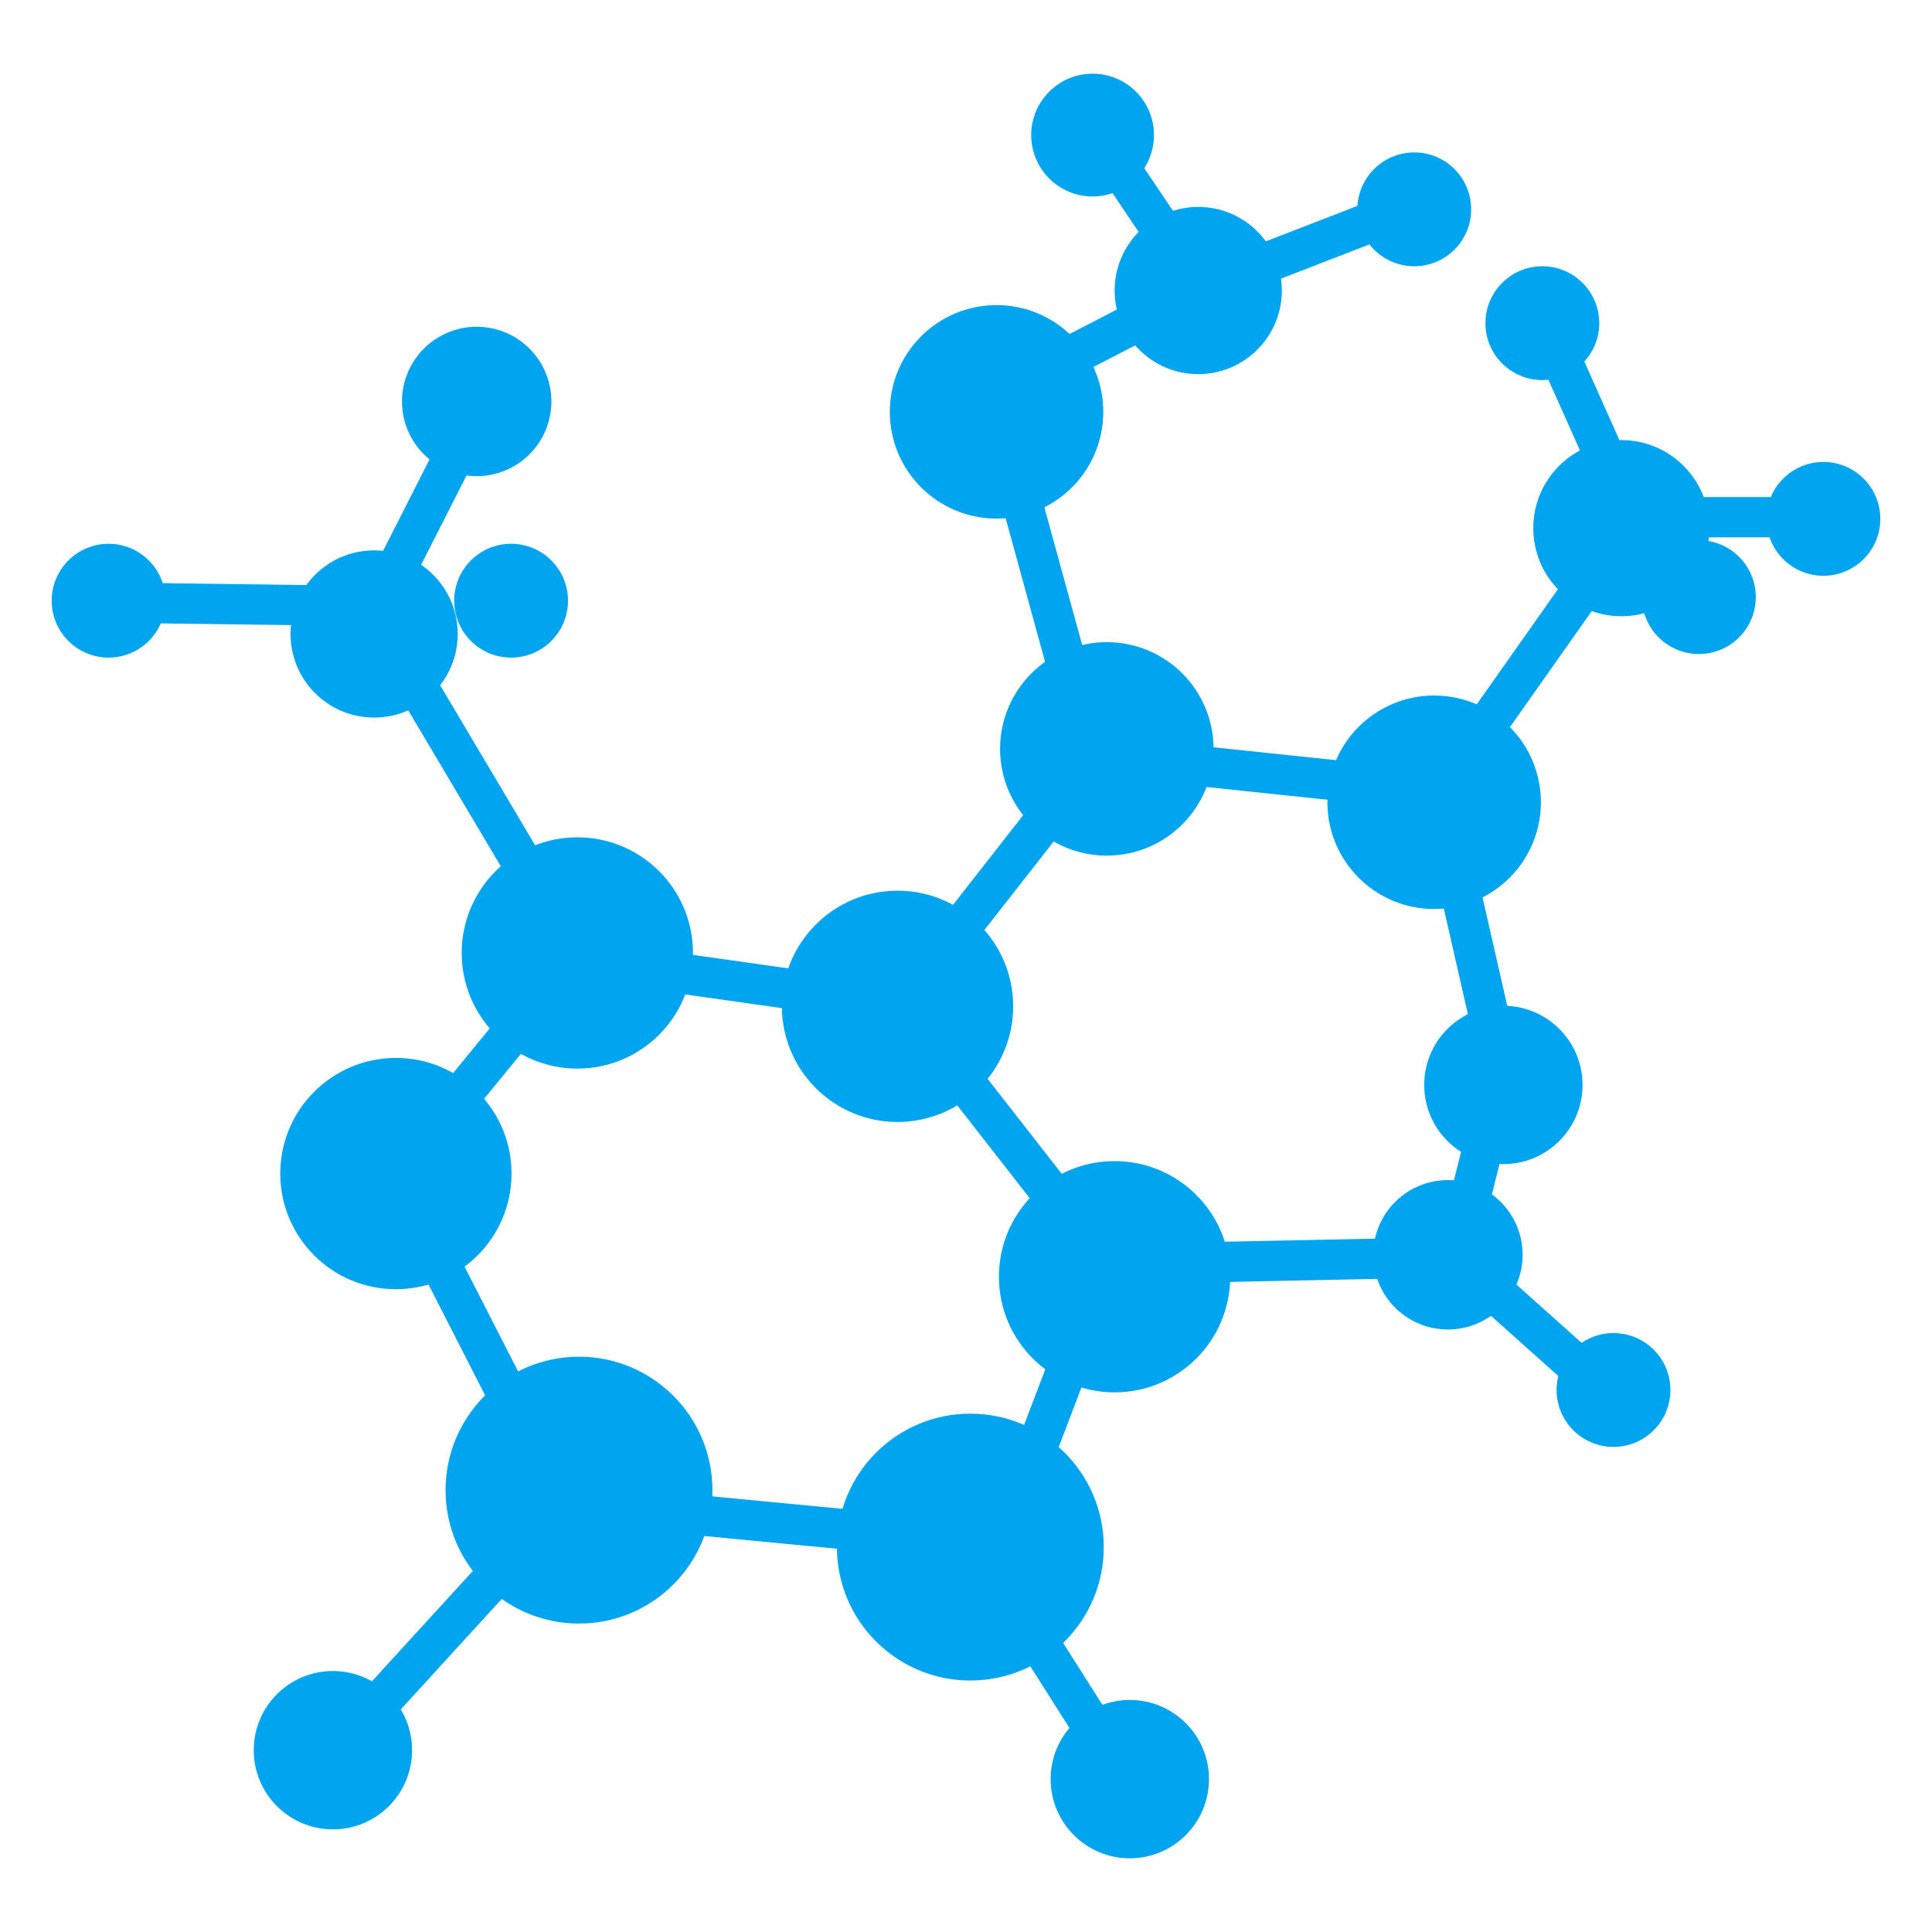<?xml version="1.0" encoding="UTF-8" standalone="no"?>
<!-- Created with Inkscape (http://www.inkscape.org/) -->

<svg
   xmlns:dc="http://purl.org/dc/elements/1.1/"
   xmlns:cc="http://creativecommons.org/ns#"
   xmlns:rdf="http://www.w3.org/1999/02/22-rdf-syntax-ns#"
   xmlns:svg="http://www.w3.org/2000/svg"
   xmlns="http://www.w3.org/2000/svg"
   xmlns:sodipodi="http://sodipodi.sourceforge.net/DTD/sodipodi-0.dtd"
   xmlns:inkscape="http://www.inkscape.org/namespaces/inkscape"
   width="48px"
   height="48px"
   id="svg4337"
   version="1.1"
   inkscape:version="0.91 r13725"
   sodipodi:docname="layers_icon.svg">
  <defs
     id="defs4339" />
  <sodipodi:namedview
     id="base"
     pagecolor="#ffffff"
     bordercolor="#666666"
     borderopacity="1.0"
     inkscape:pageopacity="0.0"
     inkscape:pageshadow="2"
     inkscape:zoom="1"
     inkscape:cx="2.8222709"
     inkscape:cy="28.145053"
     inkscape:current-layer="layer1"
     showgrid="true"
     inkscape:grid-bbox="true"
     inkscape:document-units="px"
     inkscape:window-width="1600"
     inkscape:window-height="835"
     inkscape:window-x="0"
     inkscape:window-y="0"
     inkscape:window-maximized="1" />
  <g
     id="layer1"
     inkscape:label="Layer 1"
     inkscape:groupmode="layer">
    <circle
       style="opacity:1;fill:#00a4ef;fill-opacity:1;stroke:none;stroke-width:2;stroke-linecap:round;stroke-miterlimit:4;stroke-dasharray:none;stroke-dashoffset:0;stroke-opacity:1"
       id="path4233"
       cx="9.836"
       cy="29.157"
       r="2.873"
       inkscape:transform-center-x="0.95754052"
       inkscape:transform-center-y="0.57452527" />
    <circle
       inkscape:transform-center-y="0.66291562"
       inkscape:transform-center-x="1.1048546"
       r="3.315"
       cy="37.022"
       cx="14.385"
       id="circle4235"
       style="opacity:1;fill:#00a4ef;fill-opacity:1;stroke:none;stroke-width:2;stroke-linecap:round;stroke-miterlimit:4;stroke-dasharray:none;stroke-dashoffset:0;stroke-opacity:1" />
    <circle
       style="opacity:1;fill:#00a4ef;fill-opacity:1;stroke:none;stroke-width:2;stroke-linecap:round;stroke-miterlimit:4;stroke-dasharray:none;stroke-dashoffset:0;stroke-opacity:1"
       id="circle4237"
       cx="24.108"
       cy="38.437"
       r="3.315"
       inkscape:transform-center-x="1.1048546"
       inkscape:transform-center-y="0.66291562" />
    <circle
       inkscape:transform-center-y="0.57452527"
       inkscape:transform-center-x="0.95754052"
       r="2.873"
       cy="31.72"
       cx="27.691"
       id="circle4239"
       style="opacity:1;fill:#00a4ef;fill-opacity:1;stroke:none;stroke-width:2;stroke-linecap:round;stroke-miterlimit:4;stroke-dasharray:none;stroke-dashoffset:0;stroke-opacity:1" />
    <circle
       inkscape:transform-center-y="0.57452527"
       inkscape:transform-center-x="0.95754052"
       r="2.873"
       cy="23.676"
       cx="14.344"
       id="circle4241"
       style="opacity:1;fill:#00a4ef;fill-opacity:1;stroke:none;stroke-width:2;stroke-linecap:round;stroke-miterlimit:4;stroke-dasharray:none;stroke-dashoffset:0;stroke-opacity:1" />
    <circle
       style="opacity:1;fill:#00a4ef;fill-opacity:1;stroke:none;stroke-width:2;stroke-linecap:round;stroke-miterlimit:4;stroke-dasharray:none;stroke-dashoffset:0;stroke-opacity:1"
       id="circle4243"
       cx="22.299"
       cy="25.002"
       r="2.873"
       inkscape:transform-center-x="0.95754052"
       inkscape:transform-center-y="0.57452527" />
    <circle
       inkscape:transform-center-y="0.53033009"
       inkscape:transform-center-x="0.88388444"
       r="2.652"
       cy="18.606"
       cx="27.499"
       id="circle4245"
       style="opacity:1;fill:#00a4ef;fill-opacity:1;stroke:none;stroke-width:2;stroke-linecap:round;stroke-miterlimit:4;stroke-dasharray:none;stroke-dashoffset:0;stroke-opacity:1" />
    <circle
       style="opacity:1;fill:#00a4ef;fill-opacity:1;stroke:none;stroke-width:2;stroke-linecap:round;stroke-miterlimit:4;stroke-dasharray:none;stroke-dashoffset:0;stroke-opacity:1"
       id="circle4247"
       cx="35.631"
       cy="19.932"
       r="2.652"
       inkscape:transform-center-x="0.88388444"
       inkscape:transform-center-y="0.53033009" />
    <circle
       style="opacity:1;fill:#00a4ef;fill-opacity:1;stroke:none;stroke-width:2;stroke-linecap:round;stroke-miterlimit:4;stroke-dasharray:none;stroke-dashoffset:0;stroke-opacity:1"
       id="circle4249"
       cx="24.759"
       cy="10.232"
       r="2.652"
       inkscape:transform-center-x="0.88388444"
       inkscape:transform-center-y="0.53033009" />
    <circle
       inkscape:transform-center-y="0.39332714"
       inkscape:transform-center-x="0.65554429"
       r="1.967"
       cy="26.955"
       cx="37.351"
       id="circle4251"
       style="opacity:1;fill:#00a4ef;fill-opacity:1;stroke:none;stroke-width:2;stroke-linecap:round;stroke-miterlimit:4;stroke-dasharray:none;stroke-dashoffset:0;stroke-opacity:1" />
    <circle
       style="opacity:1;fill:#00a4ef;fill-opacity:1;stroke:none;stroke-width:2;stroke-linecap:round;stroke-miterlimit:4;stroke-dasharray:none;stroke-dashoffset:0;stroke-opacity:1"
       id="circle4253"
       cx="35.973"
       cy="31.175"
       r="1.856"
       inkscape:transform-center-x="0.6187172"
       inkscape:transform-center-y="0.37123051" />
    <circle
       inkscape:transform-center-y="0.28284397"
       inkscape:transform-center-x="0.47140504"
       r="1.414"
       cy="34.534"
       cx="40.087"
       id="circle4255"
       style="opacity:1;fill:#00a4ef;fill-opacity:1;stroke:none;stroke-width:2;stroke-linecap:round;stroke-miterlimit:4;stroke-dasharray:none;stroke-dashoffset:0;stroke-opacity:1" />
    <circle
       inkscape:transform-center-y="0.39332905"
       inkscape:transform-center-x="0.65554524"
       r="1.967"
       cy="43.483"
       cx="8.271"
       id="circle4257"
       style="opacity:1;fill:#00a4ef;fill-opacity:1;stroke:none;stroke-width:2;stroke-linecap:round;stroke-miterlimit:4;stroke-dasharray:none;stroke-dashoffset:0;stroke-opacity:1" />
    <circle
       style="opacity:1;fill:#00a4ef;fill-opacity:1;stroke:none;stroke-width:2;stroke-linecap:round;stroke-miterlimit:4;stroke-dasharray:none;stroke-dashoffset:0;stroke-opacity:1"
       id="circle4259"
       cx="28.07"
       cy="44.202"
       r="1.967"
       inkscape:transform-center-x="0.65554524"
       inkscape:transform-center-y="0.39332905" />
    <circle
       style="opacity:1;fill:#00a4ef;fill-opacity:1;stroke:none;stroke-width:2;stroke-linecap:round;stroke-miterlimit:4;stroke-dasharray:none;stroke-dashoffset:0;stroke-opacity:1"
       id="circle4261"
       cx="9.295"
       cy="15.751"
       r="2.077"
       inkscape:transform-center-x="0.69237328"
       inkscape:transform-center-y="0.41542664" />
    <circle
       style="opacity:1;fill:#00a4ef;fill-opacity:1;stroke:none;stroke-width:2;stroke-linecap:round;stroke-miterlimit:4;stroke-dasharray:none;stroke-dashoffset:0;stroke-opacity:1"
       id="circle4263"
       cx="2.698"
       cy="14.924"
       r="1.414"
       inkscape:transform-center-x="0.47140504"
       inkscape:transform-center-y="0.28284397" />
    <circle
       inkscape:transform-center-y="0.37123241"
       inkscape:transform-center-x="0.61871911"
       r="1.856"
       cy="9.974"
       cx="11.843"
       id="circle4265"
       style="opacity:1;fill:#00a4ef;fill-opacity:1;stroke:none;stroke-width:2;stroke-linecap:round;stroke-miterlimit:4;stroke-dasharray:none;stroke-dashoffset:0;stroke-opacity:1" />
    <circle
       inkscape:transform-center-y="0.28284397"
       inkscape:transform-center-x="0.47140504"
       r="1.414"
       cy="14.924"
       cx="12.698"
       id="circle4267"
       style="opacity:1;fill:#00a4ef;fill-opacity:1;stroke:none;stroke-width:2;stroke-linecap:round;stroke-miterlimit:4;stroke-dasharray:none;stroke-dashoffset:0;stroke-opacity:1" />
    <circle
       style="opacity:1;fill:#00a4ef;fill-opacity:1;stroke:none;stroke-width:2;stroke-linecap:round;stroke-miterlimit:4;stroke-dasharray:none;stroke-dashoffset:0;stroke-opacity:1"
       id="circle4269"
       cx="29.77"
       cy="7.218"
       r="2.077"
       inkscape:transform-center-x="0.6923771"
       inkscape:transform-center-y="0.41542663" />
    <circle
       inkscape:transform-center-y="0.30494108"
       inkscape:transform-center-x="0.50823403"
       r="1.525"
       cy="3.356"
       cx="27.145"
       id="circle4271"
       style="opacity:1;fill:#00a4ef;fill-opacity:1;stroke:none;stroke-width:2;stroke-linecap:round;stroke-miterlimit:4;stroke-dasharray:none;stroke-dashoffset:0;stroke-opacity:1" />
    <circle
       inkscape:transform-center-y="0.28284397"
       inkscape:transform-center-x="0.47140504"
       r="1.414"
       cy="5.201"
       cx="35.137"
       id="circle4273"
       style="opacity:1;fill:#00a4ef;fill-opacity:1;stroke:none;stroke-width:2;stroke-linecap:round;stroke-miterlimit:4;stroke-dasharray:none;stroke-dashoffset:0;stroke-opacity:1" />
    <circle
       style="opacity:1;fill:#00a4ef;fill-opacity:1;stroke:none;stroke-width:2;stroke-linecap:round;stroke-miterlimit:4;stroke-dasharray:none;stroke-dashoffset:0;stroke-opacity:1"
       id="circle4275"
       cx="38.319"
       cy="8.029"
       r="1.414"
       inkscape:transform-center-x="0.47140504"
       inkscape:transform-center-y="0.28284397" />
    <circle
       inkscape:transform-center-y="0.28284397"
       inkscape:transform-center-x="0.47140504"
       r="1.414"
       cy="12.891"
       cx="45.302"
       id="circle4277"
       style="opacity:1;fill:#00a4ef;fill-opacity:1;stroke:none;stroke-width:2;stroke-linecap:round;stroke-miterlimit:4;stroke-dasharray:none;stroke-dashoffset:0;stroke-opacity:1" />
    <circle
       style="opacity:1;fill:#00a4ef;fill-opacity:1;stroke:none;stroke-width:2;stroke-linecap:round;stroke-miterlimit:4;stroke-dasharray:none;stroke-dashoffset:0;stroke-opacity:1"
       id="circle4279"
       cx="40.282"
       cy="13.122"
       r="2.188"
       inkscape:transform-center-x="0.72920228"
       inkscape:transform-center-y="0.43752136" />
    <circle
       inkscape:transform-center-y="0.28284397"
       inkscape:transform-center-x="0.47140504"
       r="1.414"
       cy="14.835"
       cx="42.208"
       id="circle4281"
       style="opacity:1;fill:#00a4ef;fill-opacity:1;stroke:none;stroke-width:2;stroke-linecap:round;stroke-miterlimit:4;stroke-dasharray:none;stroke-dashoffset:0;stroke-opacity:1" />
    <path
       style="fill:none;fill-rule:evenodd;stroke:#00a4ef;stroke-width:1px;stroke-linecap:butt;stroke-linejoin:miter;stroke-opacity:1"
       d="m 8.319,43.52 5.657,-6.187 -4.154,-8.132 4.419,-5.392 8.132,1.149 4.773,-6.099 -2.475,-9.016 5.303,-2.74 5.48,-2.121"
       id="path4283"
       inkscape:connector-curvature="0"
       sodipodi:nodetypes="ccccccccc" />
    <path
       style="fill:none;fill-rule:evenodd;stroke:#00a4ef;stroke-width:1px;stroke-linecap:butt;stroke-linejoin:miter;stroke-opacity:1"
       d="m 14.064,37.332 10.165,0.972 3.977,6.276"
       id="path4285"
       inkscape:connector-curvature="0" />
    <path
       style="fill:none;fill-rule:evenodd;stroke:#00a4ef;stroke-width:1px;stroke-linecap:butt;stroke-linejoin:miter;stroke-opacity:1"
       d="m 24.671,38.835 2.828,-7.425 -5.038,-6.452"
       id="path4287"
       inkscape:connector-curvature="0"
       sodipodi:nodetypes="ccc" />
    <path
       style="fill:none;fill-rule:evenodd;stroke:#00a4ef;stroke-width:1px;stroke-linecap:butt;stroke-linejoin:miter;stroke-opacity:1"
       d="m 27.499,31.41 8.662,-0.177 4.154,3.712 0,0"
       id="path4289"
       inkscape:connector-curvature="0"
       sodipodi:nodetypes="cccc" />
    <path
       style="fill:none;fill-rule:evenodd;stroke:#00a4ef;stroke-width:1px;stroke-linecap:butt;stroke-linejoin:miter;stroke-opacity:1"
       d="m 36.161,31.234 1.149,-4.596 -1.591,-6.983 -8.397,-0.884"
       id="path4291"
       inkscape:connector-curvature="0" />
    <path
       style="fill:none;fill-rule:evenodd;stroke:#00a4ef;stroke-width:1px;stroke-linecap:butt;stroke-linejoin:miter;stroke-opacity:1"
       d="m 35.719,19.743 4.861,-6.894 4.773,0"
       id="path4293"
       inkscape:connector-curvature="0" />
    <path
       style="fill:none;fill-rule:evenodd;stroke:#00a4ef;stroke-width:1px;stroke-linecap:butt;stroke-linejoin:miter;stroke-opacity:1"
       d="M 40.581,12.937 38.371,7.988"
       id="path4295"
       inkscape:connector-curvature="0" />
    <path
       style="opacity:1;fill:none;fill-opacity:1;fill-rule:evenodd;stroke:#00a4ef;stroke-width:1px;stroke-linecap:butt;stroke-linejoin:miter;stroke-opacity:1"
       d="M 14.329,23.721 9.291,15.235 12.12,9.667"
       id="path4297"
       inkscape:connector-curvature="0" />
    <path
       style="fill:none;fill-rule:evenodd;stroke:#00a4ef;stroke-width:1px;stroke-linecap:butt;stroke-linejoin:miter;stroke-opacity:1"
       d="m 2.574,14.97 6.718,0.088"
       id="path4299"
       inkscape:connector-curvature="0" />
    <path
       style="fill:none;fill-rule:evenodd;stroke:#00a4ef;stroke-width:1px;stroke-linecap:butt;stroke-linejoin:miter;stroke-opacity:1"
       d="M 29.797,7.104 27.057,3.038"
       id="path5101"
       inkscape:connector-curvature="0" />
  </g>
</svg>
